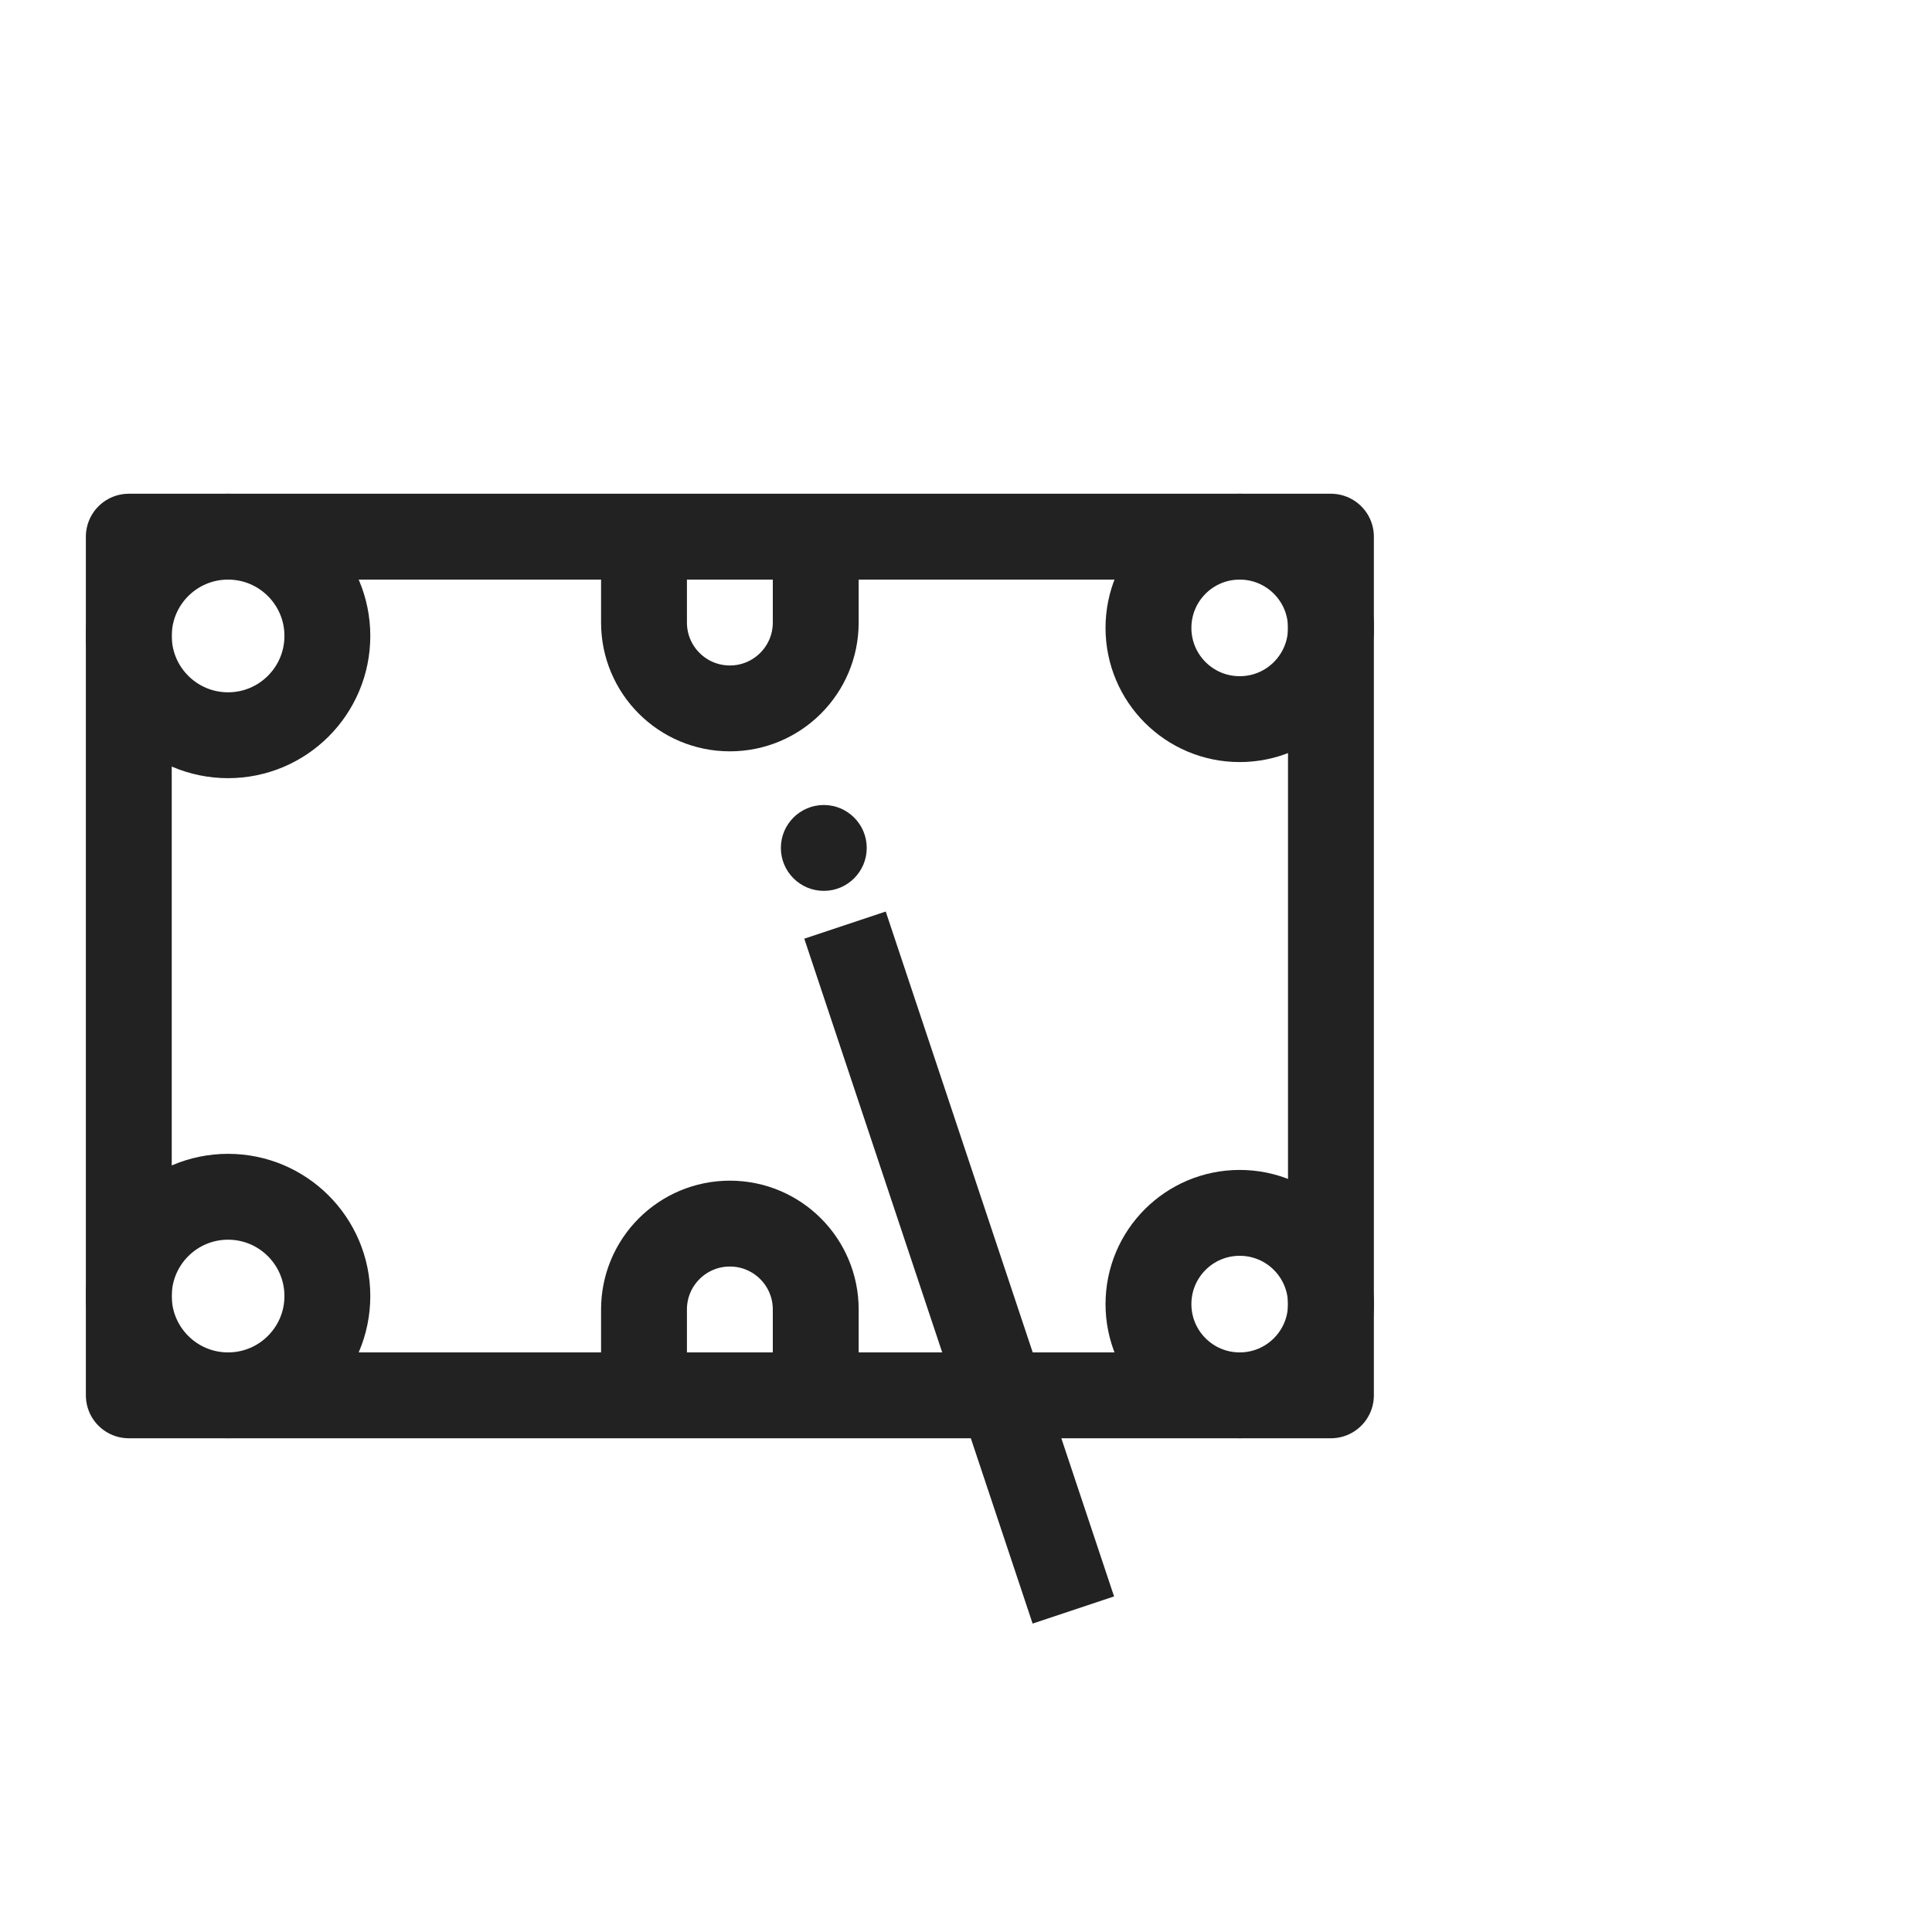 <svg id="l_d_3025" xmlns="http://www.w3.org/2000/svg" xmlns:xlink="http://www.w3.org/1999/xlink" viewBox="0 0 45 45" width="45" height="45" preserveAspectRatio="xMidYMid meet" style="width: 100%; height: 100%; transform: translate3d(0px, 0px, 0px); content-visibility: visible;"><defs id="l_d_3026"><clipPath id="__lottie_element_1305"><rect id="l_d_3029" width="45" height="45" x="0" y="0"></rect></clipPath></defs><g id="l_d_3027" clip-path="url(#__lottie_element_1305)"><g id="l_d_3048" transform="matrix(1,0,0,1,-23,-17.5)" opacity="1" style="display: block;"><g id="l_d_3052" opacity="1" transform="matrix(1,0,0,1,52,32)"><path id="l_d_3053" stroke-linecap="butt" stroke-linejoin="round" fill-opacity="0" stroke="rgb(34,34,34)" stroke-opacity="1" stroke-width="2" d=" M-0.125,-2 C1.049,-2 2,-1.049 2,0.125 C2,1.299 1.049,2.25 -0.125,2.25 C-1.299,2.25 -2.25,1.299 -2.25,0.125 C-2.25,-1.049 -1.299,-2 -0.125,-2z"></path></g><g id="l_d_3054" opacity="1" transform="matrix(1,0,0,1,52,48)"><path id="l_d_3055" stroke-linecap="butt" stroke-linejoin="round" fill-opacity="0" stroke="rgb(34,34,34)" stroke-opacity="1" stroke-width="2" d=" M-0.125,-2.25 C1.049,-2.25 2,-1.299 2,-0.125 C2,1.049 1.049,2 -0.125,2 C-1.299,2 -2.25,1.049 -2.25,-0.125 C-2.25,-1.299 -1.299,-2.25 -0.125,-2.25z"></path></g><g id="l_d_3056" opacity="1" transform="matrix(1,0,0,1,28,48)"><path id="l_d_3057" stroke-linecap="butt" stroke-linejoin="round" fill-opacity="0" stroke="rgb(34,34,34)" stroke-opacity="1" stroke-width="2" d=" M0.312,-2.625 C1.589,-2.625 2.625,-1.589 2.625,-0.312 C2.625,0.965 1.589,2 0.312,2 C-0.965,2 -2,0.965 -2,-0.312 C-2,-1.589 -0.965,-2.625 0.312,-2.625z"></path></g><g id="l_d_3058" opacity="1" transform="matrix(1,0,0,1,28,32)"><path id="l_d_3059" stroke-linecap="butt" stroke-linejoin="round" fill-opacity="0" stroke="rgb(34,34,34)" stroke-opacity="1" stroke-width="2" d=" M0.312,-2 C1.589,-2 2.625,-0.965 2.625,0.312 C2.625,1.589 1.589,2.625 0.312,2.625 C-0.965,2.625 -2,1.589 -2,0.312 C-2,-0.965 -0.965,-2 0.312,-2z"></path></g><g id="l_d_3060" opacity="1" transform="matrix(1,0,0,1,40,48)"><path id="l_d_3061" stroke-linecap="butt" stroke-linejoin="round" fill-opacity="0" stroke="rgb(34,34,34)" stroke-opacity="1" stroke-width="2" d=" M2,2 C2,2 2,0 2,0 C2,-1.105 1.105,-2 0,-2 C-1.105,-2 -2,-1.105 -2,0 C-2,0 -2,2 -2,2"></path></g><g id="l_d_3062" opacity="1" transform="matrix(1,0,0,1,40,32)"><path id="l_d_3063" stroke-linecap="butt" stroke-linejoin="round" fill-opacity="0" stroke="rgb(34,34,34)" stroke-opacity="1" stroke-width="2" d=" M2,-2 C2,-2 2,0 2,0 C2,1.105 1.105,2 0,2 C-1.105,2 -2,1.105 -2,0 C-2,0 -2,-2 -2,-2"></path></g></g><g id="l_d_3042" transform="matrix(1,0,0,1,-23,-17.5)" opacity="1" style="display: block;"><g id="l_d_3046" opacity="1" transform="matrix(1,0,0,1,40,40)"><path id="l_d_3047" stroke-linecap="butt" stroke-linejoin="round" fill-opacity="0" stroke="rgb(34,34,34)" stroke-opacity="1" stroke-width="2" d=" M-14,-10 C-14,-10 14,-10 14,-10 C14,-10 14,10 14,10 C14,10 -14,10 -14,10 C-14,10 -14,-10 -14,-10z"></path></g></g><g id="l_d_3036" transform="matrix(1,0,0,1,-23,-17.5)" opacity="1" style="display: block;"><g id="l_d_3040" opacity="1" transform="matrix(1,0,0,1,45.341,47.024)"><path id="l_d_3041" stroke-linecap="butt" stroke-linejoin="round" fill-opacity="0" stroke="rgb(34,34,34)" stroke-opacity="1" stroke-width="2" d=" M-2.659,-7.976 C-2.659,-7.976 2.659,7.976 2.659,7.976"></path></g></g><g id="l_d_3030" transform="matrix(1,0,0,1,-22.812,-17.25)" opacity="1" style="display: block;"><g id="l_d_3034" opacity="1" transform="matrix(1,0,0,1,42,37)"><path id="l_d_3035" fill="rgb(34,34,34)" fill-opacity="1" d=" M0,-1 C0.552,-1 1,-0.552 1,0 C1,0.552 0.552,1 0,1 C-0.552,1 -1,0.552 -1,0 C-1,-0.552 -0.552,-1 0,-1z"></path></g></g></g></svg>